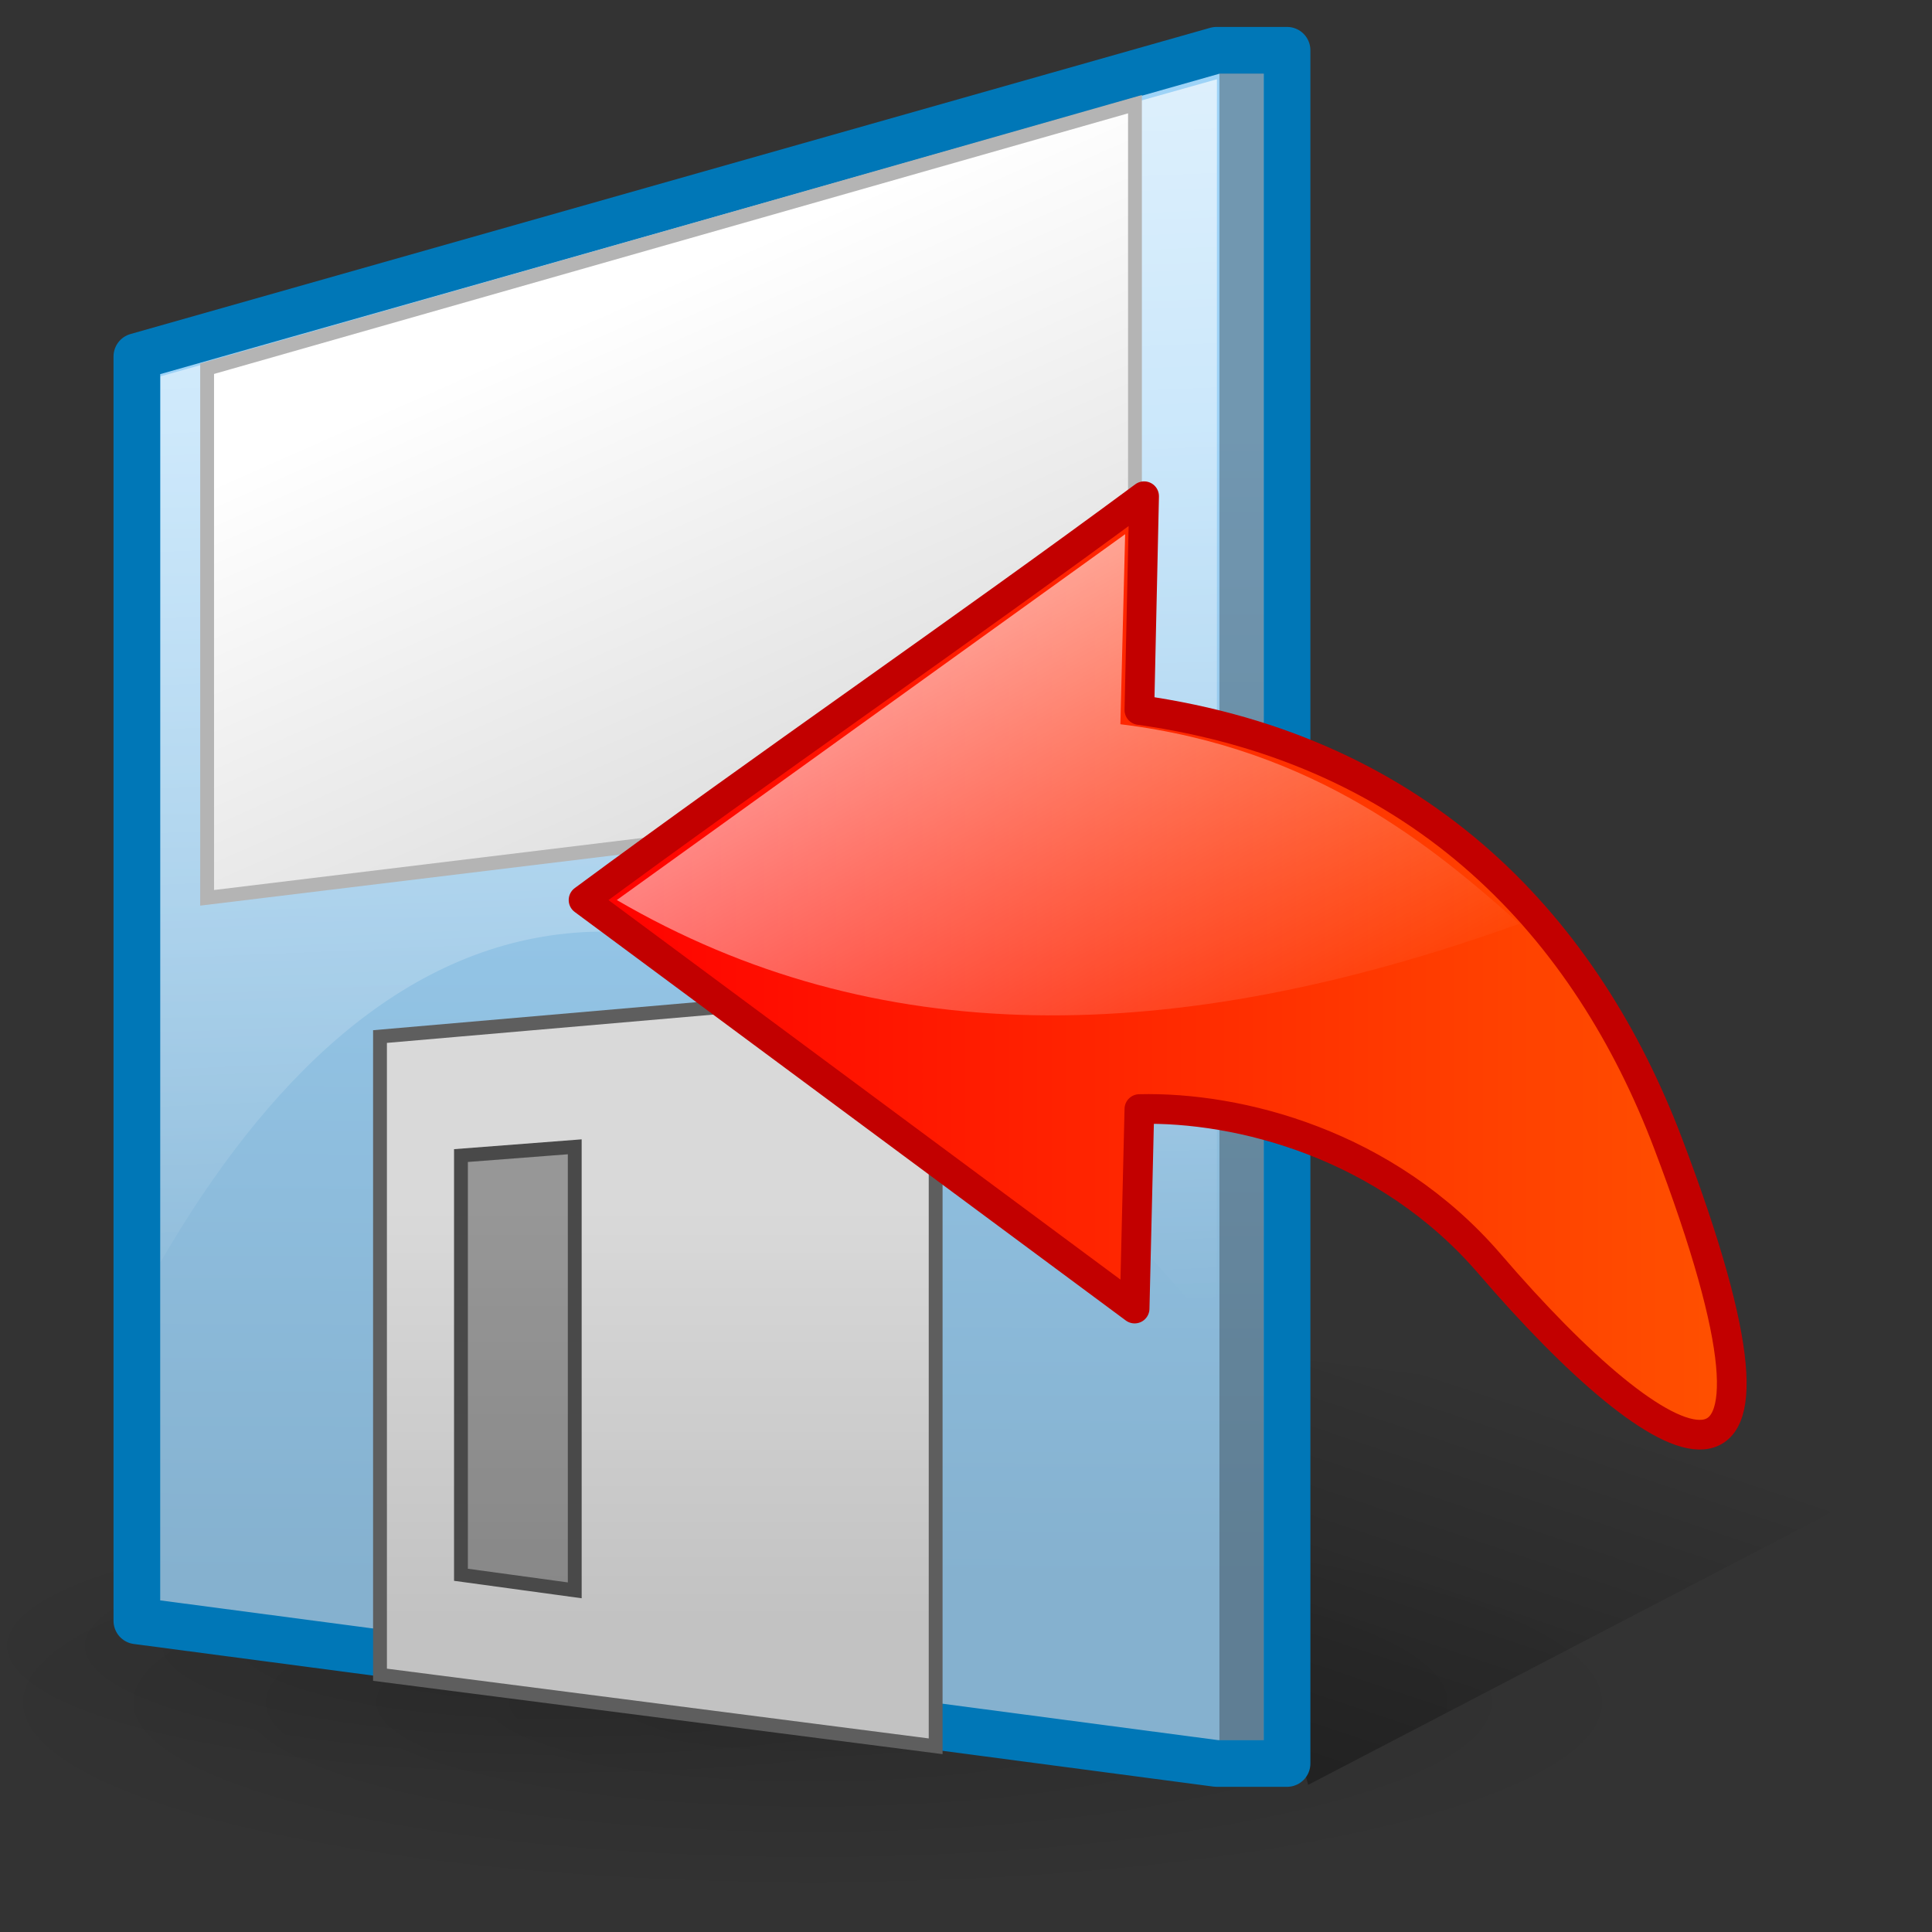 <?xml version="1.0" encoding="UTF-8" standalone="no"?>
<!-- Created with Inkscape (http://www.inkscape.org/) -->
<svg
   xmlns:a="http://ns.adobe.com/AdobeSVGViewerExtensions/3.0/"
   xmlns:dc="http://purl.org/dc/elements/1.1/"
   xmlns:cc="http://web.resource.org/cc/"
   xmlns:rdf="http://www.w3.org/1999/02/22-rdf-syntax-ns#"
   xmlns:svg="http://www.w3.org/2000/svg"
   xmlns="http://www.w3.org/2000/svg"
   xmlns:xlink="http://www.w3.org/1999/xlink"
   xmlns:sodipodi="http://inkscape.sourceforge.net/DTD/sodipodi-0.dtd"
   xmlns:inkscape="http://www.inkscape.org/namespaces/inkscape"
   xml:space="preserve"
   id="svg589"
   viewBox="0 0 48 48"
   height="128px"
   width="128px"
   y="0"
   x="0"
   version="1.0"
   sodipodi:version="0.32"
   inkscape:version="0.42"
   sodipodi:docname="gtk-revert-to-saved.svg"
   sodipodi:docbase="/usr/share/icons/dlg-fun2/scalable/stock"><rect x="0" y="0" width="48" height="48" fill="#333333" stroke="none"/><sodipodi:namedview
   inkscape:cy="92.617378"
   inkscape:cx="81.907536"
   inkscape:zoom="2.0000000"
   inkscape:window-height="719"
   inkscape:window-width="1022"
   inkscape:pageshadow="2"
   inkscape:pageopacity="0.0"
   borderopacity="1.0"
   bordercolor="#666666"
   pagecolor="#ffffff"
   id="base"
   inkscape:window-x="0"
   inkscape:window-y="25"
   inkscape:current-layer="svg589"
   showguides="true"
   inkscape:guide-bbox="true" />
  <defs
   id="defs677"><linearGradient
   inkscape:collect="always"
   id="linearGradient2921"><stop
     style="stop-color:#000000;stop-opacity:0.736"
     offset="0"
     id="stop2923" /><stop
     style="stop-color:#000000;stop-opacity:0;"
     offset="1"
     id="stop2925" /></linearGradient><linearGradient
   id="linearGradient2175"><stop
     style="stop-color:#000000;stop-opacity:0.15;"
     offset="0"
     id="stop2177" /><stop
     style="stop-color:#000000;stop-opacity:0;"
     offset="1"
     id="stop2179" /></linearGradient><linearGradient
   inkscape:collect="always"
   id="linearGradient16680"><stop
     style="stop-color:#ffffff;stop-opacity:1;"
     offset="0"
     id="stop16682" /><stop
     style="stop-color:#ffffff;stop-opacity:0;"
     offset="1"
     id="stop16684" /></linearGradient><linearGradient
   id="linearGradient16670"><stop
     style="stop-color:#ffffff;stop-opacity:1;"
     offset="0"
     id="stop16672" /><stop
     style="stop-color:#dadada;stop-opacity:1;"
     offset="1"
     id="stop16674" /></linearGradient><linearGradient
   id="linearGradient16652"><stop
     style="stop-color:#9ed3f7;stop-opacity:1;"
     offset="0"
     id="stop16654" /><stop
     style="stop-color:#85b1cf;stop-opacity:1;"
     offset="1"
     id="stop16656" /></linearGradient><linearGradient
   id="linearGradient16644"><stop
     style="stop-color:#d9d9d9;stop-opacity:1;"
     offset="0"
     id="stop16646" /><stop
     style="stop-color:#c2c2c2;stop-opacity:1;"
     offset="1"
     id="stop16648" /></linearGradient><linearGradient
   id="linearGradient232">
  <stop
   id="stop233"
   offset="0"
   style="stop-color:#000000;stop-opacity:0.534;" />


  <stop
   id="stop234"
   offset="1"
   style="stop-color:#000000;stop-opacity:0;" />


</linearGradient>



    
    
    
    
    
    <linearGradient
   gradientTransform="matrix(0.188,0,0,-0.188,51.5,83.75)"
   gradientUnits="userSpaceOnUse"
   id="path166_2_"
   y2="436.303"
   x2="-149.046"
   y1="251.144"
   x1="-149.046">
      <stop
   id="stop598"
   offset="0"
   style="stop-color:#b4e2ff;stop-opacity:1;" />



      <stop
   id="stop599"
   offset="1"
   style="stop-color:#006dff;stop-opacity:1;" />



      <a:midPointStop
   offset="0"
   style="stop-color:#B4E2FF"
   id="midPointStop600" />



      <a:midPointStop
   offset="0.5"
   style="stop-color:#B4E2FF"
   id="midPointStop601" />



      <a:midPointStop
   offset="1"
   style="stop-color:#006DFF"
   id="midPointStop602" />



    </linearGradient>



    
    
    <linearGradient
   gradientUnits="userSpaceOnUse"
   id="XMLID_1_"
   y2="50.723"
   x2="50.773"
   y1="7.256"
   x1="7.306">
      <stop
   id="stop606"
   offset="0"
   style="stop-color:#89bbd2;stop-opacity:1;" />



      <stop
   id="stop607"
   offset="1"
   style="stop-color:#007ac1;stop-opacity:1;" />



      <a:midPointStop
   offset="0"
   style="stop-color:#94CAFF"
   id="midPointStop608" />



      <a:midPointStop
   offset="0.5"
   style="stop-color:#94CAFF"
   id="midPointStop609" />



      <a:midPointStop
   offset="1"
   style="stop-color:#006DFF"
   id="midPointStop610" />



    </linearGradient>



    
    <linearGradient
   gradientUnits="userSpaceOnUse"
   id="XMLID_2_"
   y2="34.437"
   x2="23.504"
   y1="2.187"
   x1="23.504">
      <stop
   id="stop613"
   offset="0"
   style="stop-color:#428aff;stop-opacity:1;" />



      <stop
   id="stop614"
   offset="1"
   style="stop-color:#c9e6ff;stop-opacity:1;" />



      <a:midPointStop
   offset="0"
   style="stop-color:#428AFF"
   id="midPointStop615" />



      <a:midPointStop
   offset="0.5"
   style="stop-color:#428AFF"
   id="midPointStop616" />



      <a:midPointStop
   offset="1"
   style="stop-color:#C9E6FF"
   id="midPointStop617" />



    </linearGradient>



    
    
    <linearGradient
   gradientTransform="matrix(0.188,0,0,-0.188,51.5,83.75)"
   gradientUnits="userSpaceOnUse"
   id="path186_2_"
   y2="309.448"
   x2="-206.815"
   y1="411.67"
   x1="-104.593">
      <stop
   id="stop621"
   offset="0"
   style="stop-color:#cccccc;stop-opacity:1;" />



      <stop
   id="stop622"
   offset="1"
   style="stop-color:#f0f0f0;stop-opacity:1;" />



      <a:midPointStop
   offset="0"
   style="stop-color:#CCCCCC"
   id="midPointStop623" />



      <a:midPointStop
   offset="0.5"
   style="stop-color:#CCCCCC"
   id="midPointStop624" />



      <a:midPointStop
   offset="1"
   style="stop-color:#F0F0F0"
   id="midPointStop625" />



    </linearGradient>



    
    
    <linearGradient
   gradientUnits="userSpaceOnUse"
   id="XMLID_3_"
   y2="19.785"
   x2="18.409"
   y1="3.597"
   x1="34.597">
      <stop
   id="stop629"
   offset="0"
   style="stop-color:#ffffff;stop-opacity:1;" />



      <stop
   id="stop630"
   offset="0.551"
   style="stop-color:#e6edff;stop-opacity:1;" />



      <stop
   id="stop631"
   offset="1"
   style="stop-color:#ffffff;stop-opacity:1;" />



      <a:midPointStop
   offset="0"
   style="stop-color:#FFFFFF"
   id="midPointStop632" />



      <a:midPointStop
   offset="0.5"
   style="stop-color:#FFFFFF"
   id="midPointStop633" />



      <a:midPointStop
   offset="0.551"
   style="stop-color:#E6EDFF"
   id="midPointStop634" />



      <a:midPointStop
   offset="0.5"
   style="stop-color:#E6EDFF"
   id="midPointStop635" />



      <a:midPointStop
   offset="1"
   style="stop-color:#FFFFFF"
   id="midPointStop636" />



    </linearGradient>



    
    <linearGradient
   gradientTransform="matrix(0.188,0,0,-0.188,51.5,83.75)"
   gradientUnits="userSpaceOnUse"
   id="path205_1_"
   y2="210.207"
   x2="-108.879"
   y1="300.091"
   x1="-174.441">
      <stop
   id="stop639"
   offset="0"
   style="stop-color:#005dba;stop-opacity:1;" />



      <stop
   id="stop640"
   offset="0.27"
   style="stop-color:#0035ed;stop-opacity:1;" />



      <stop
   id="stop641"
   offset="1"
   style="stop-color:#57adff;stop-opacity:1;" />



      <a:midPointStop
   offset="0"
   style="stop-color:#003399"
   id="midPointStop642" />



      <a:midPointStop
   offset="0.5"
   style="stop-color:#003399"
   id="midPointStop643" />



      <a:midPointStop
   offset="0.27"
   style="stop-color:#0035ED"
   id="midPointStop644" />



      <a:midPointStop
   offset="0.5"
   style="stop-color:#0035ED"
   id="midPointStop645" />



      <a:midPointStop
   offset="1"
   style="stop-color:#57ADFF"
   id="midPointStop646" />



    </linearGradient>



    
    <linearGradient
   gradientUnits="userSpaceOnUse"
   id="XMLID_4_"
   y2="44.625"
   x2="21.869"
   y1="25.188"
   x1="21.869">
      <stop
   id="stop649"
   offset="0"
   style="stop-color:#dfdfdf;stop-opacity:1;" />



      <stop
   id="stop650"
   offset="1"
   style="stop-color:#7d7d99;stop-opacity:1;" />



      <a:midPointStop
   offset="0"
   style="stop-color:#DFDFDF"
   id="midPointStop651" />



      <a:midPointStop
   offset="0.5"
   style="stop-color:#DFDFDF"
   id="midPointStop652" />



      <a:midPointStop
   offset="1"
   style="stop-color:#7D7D99"
   id="midPointStop653" />



    </linearGradient>



    
    <linearGradient
   gradientTransform="matrix(0.188,0,0,-0.188,51.5,83.75)"
   gradientUnits="userSpaceOnUse"
   id="XMLID_5_"
   y2="231.322"
   x2="-158.034"
   y1="288.068"
   x1="-158.034">
      <stop
   id="stop656"
   offset="0"
   style="stop-color:#f0f0f0;stop-opacity:1;" />



      <stop
   id="stop657"
   offset="0.635"
   style="stop-color:#cecedb;stop-opacity:1;" />



      <stop
   id="stop658"
   offset="0.859"
   style="stop-color:#b1b1c5;stop-opacity:1;" />



      <stop
   id="stop659"
   offset="1"
   style="stop-color:#ffffff;stop-opacity:1;" />



      <a:midPointStop
   offset="0"
   style="stop-color:#F0F0F0"
   id="midPointStop660" />



      <a:midPointStop
   offset="0.5"
   style="stop-color:#F0F0F0"
   id="midPointStop661" />



      <a:midPointStop
   offset="0.635"
   style="stop-color:#CECEDB"
   id="midPointStop662" />



      <a:midPointStop
   offset="0.5"
   style="stop-color:#CECEDB"
   id="midPointStop663" />



      <a:midPointStop
   offset="0.86"
   style="stop-color:#B1B1C5"
   id="midPointStop664" />



      <a:midPointStop
   offset="0.5"
   style="stop-color:#B1B1C5"
   id="midPointStop665" />



      <a:midPointStop
   offset="1"
   style="stop-color:#FFFFFF"
   id="midPointStop666" />



    </linearGradient>



    
    <linearGradient
   gradientTransform="matrix(0.188,0,0,-0.188,51.5,83.75)"
   gradientUnits="userSpaceOnUse"
   id="path228_1_"
   y2="404.669"
   x2="-68.149"
   y1="388.456"
   x1="-68.149">
      <stop
   id="stop669"
   offset="0"
   style="stop-color:#3399ff;stop-opacity:1;" />



      <stop
   id="stop670"
   offset="1"
   style="stop-color:#000000;stop-opacity:1;" />



      <a:midPointStop
   offset="0"
   style="stop-color:#3399FF"
   id="midPointStop671" />



      <a:midPointStop
   offset="0.5"
   style="stop-color:#3399FF"
   id="midPointStop672" />



      <a:midPointStop
   offset="1"
   style="stop-color:#000000"
   id="midPointStop673" />



    </linearGradient>



    
    
  <linearGradient
   gradientUnits="userSpaceOnUse"
   xlink:href="#XMLID_4_"
   id="linearGradient43"
   y2="44.625"
   x2="21.869"
   y1="25.188"
   x1="21.869" />


<linearGradient
   gradientUnits="userSpaceOnUse"
   xlink:href="#XMLID_3_"
   id="linearGradient45"
   y2="19.785"
   x2="18.409"
   y1="3.597"
   x1="34.597" />


<linearGradient
   gradientUnits="userSpaceOnUse"
   xlink:href="#XMLID_2_"
   id="linearGradient46"
   y2="34.437"
   x2="23.504"
   y1="2.187"
   x1="23.504" />


<linearGradient
   gradientUnits="userSpaceOnUse"
   xlink:href="#XMLID_1_"
   id="linearGradient47"
   y2="50.723"
   x2="50.773"
   y1="7.256"
   x1="7.306" />


<linearGradient
   gradientTransform="matrix(0.188,0,0,-0.188,51.5,83.75)"
   gradientUnits="userSpaceOnUse"
   xlink:href="#path166_2_"
   id="linearGradient48"
   y2="436.303"
   x2="-149.046"
   y1="251.144"
   x1="-149.046" />


<linearGradient
   gradientTransform="scale(1.695,0.59)"
   gradientUnits="userSpaceOnUse"
   xlink:href="#linearGradient232"
   id="linearGradient235"
   y2="59.886"
   x2="13.356"
   y1="77.102"
   x1="17.648" />


<linearGradient
   id="MaterialSoftShadow">
  <stop
   id="stop2619"
   offset="0"
   style="stop-color:#000000;stop-opacity:0.215;" />


  <stop
   id="stop2621"
   offset="0.5"
   style="stop-color:#000000;stop-opacity:0.098;" />


  <stop
   id="stop2620"
   offset="1"
   style="stop-color:#000000;stop-opacity:0;" />


</linearGradient>


<linearGradient
   id="linearGradient5269">
  <stop
   id="stop5270"
   offset="0"
   style="stop-color:#ffffff;stop-opacity:1;" />


  <stop
   id="stop5271"
   offset="1"
   style="stop-color:#ffffff;stop-opacity:0;" />


</linearGradient>


<linearGradient
   id="Basic3DHighlightGradient">
  <stop
   id="stop3921"
   offset="0"
   style="stop-color:#eae8e3;stop-opacity:1;" />


  <stop
   id="stop3922"
   offset="1"
   style="stop-color:#eae8e3;stop-opacity:0;" />


</linearGradient>


<linearGradient
   id="TransparentBlack">
  <stop
   id="stopBlackTransparent1"
   offset="0"
   style="stop-color:#000000;stop-opacity:0;" />


  <stop
   id="stopBlackFull1"
   offset="1"
   style="stop-color:#000000;stop-opacity:1;" />


</linearGradient>


<linearGradient
   id="BlackTransparent">
  <stop
   id="stopBlackFull"
   offset="0"
   style="stop-color:#000000;stop-opacity:1;" />


  <stop
   id="stopBlackTransparent"
   offset="1"
   style="stop-color:#000000;stop-opacity:0;" />


</linearGradient>


<linearGradient
   id="WhiteTransparent">
  <stop
   id="stopWhiteFull"
   offset="0"
   style="stop-color:#ffffff;stop-opacity:1;" />


  <stop
   id="stopWhiteTransparent"
   offset="1"
   style="stop-color:#ffffff;stop-opacity:0;" />


</linearGradient>


<linearGradient
   id="MaterialSteel">
  <stop
   id="stop1499"
   offset="0"
   style="stop-color:#807d74;stop-opacity:1;" />


  <stop
   id="stop1501"
   offset="0.387"
   style="stop-color:#f2f0eb;stop-opacity:1;" />


  <stop
   id="stop1502"
   offset="0.808"
   style="stop-color:#565248;stop-opacity:1;" />


  <stop
   id="stop1500"
   offset="1"
   style="stop-color:#eae8e3;stop-opacity:1;" />


</linearGradient>


<linearGradient
   id="linearGradient3970">
  <stop
   id="stop3971"
   offset="0"
   style="stop-color:#ffffff;stop-opacity:1;" />


  <stop
   id="stop3972"
   offset="1"
   style="stop-color:#ffffff;stop-opacity:0;" />


</linearGradient>


<linearGradient
   id="linearGradient95">
  <stop
   id="stop96"
   offset="0"
   style="stop-color:#000000;stop-opacity:1;" />


  <stop
   id="stop97"
   offset="1"
   style="stop-color:#000000;stop-opacity:0.932;" />


</linearGradient>


<radialGradient
   gradientUnits="userSpaceOnUse"
   xlink:href="#MaterialSoftShadow"
   id="radialGradient268"
   fy="572.008"
   fx="-197.274"
   r="125.205"
   cy="598.367"
   cx="-289.091" />


<radialGradient
   gradientUnits="userSpaceOnUse"
   xlink:href="#MaterialSoftShadow"
   id="radialGradient269"
   fy="572.008"
   fx="-197.274"
   r="125.205"
   cy="598.367"
   cx="-289.091" />


<radialGradient
   gradientUnits="userSpaceOnUse"
   xlink:href="#MaterialSoftShadow"
   id="radialGradient270"
   fy="572.008"
   fx="-197.274"
   r="125.205"
   cy="598.367"
   cx="-289.091" />


<linearGradient
   gradientTransform="matrix(-1.454,-0.535,-0.463,1.296,227.525,-75.4)"
   gradientUnits="userSpaceOnUse"
   xlink:href="#linearGradient3970"
   id="linearGradient271"
   y2="64.933"
   x2="88.841"
   y1="48.064"
   x1="85.032" />


<linearGradient
   gradientTransform="matrix(0.308,1.512870e-16,-4.133730e-15,3.194,-78.514,-15.988)"
   gradientUnits="userSpaceOnUse"
   xlink:href="#linearGradient5269"
   id="linearGradient272"
   y2="26.569"
   x2="-26.329"
   y1="26.569"
   x1="-47.835" />


<linearGradient
   gradientTransform="matrix(0.294,-6.413711e-17,-1.710169e-14,3.053,-320.386,-4.629)"
   gradientUnits="userSpaceOnUse"
   xlink:href="#TransparentBlack"
   id="linearGradient273"
   y2="24.071"
   x2="887.127"
   y1="24.071"
   x1="840.091" />


<linearGradient
   gradientTransform="matrix(-9.984941e-2,8.834906e-2,0.125,0.175,113.116,-127.662)"
   gradientUnits="userSpaceOnUse"
   xlink:href="#WhiteTransparent"
   id="linearGradient274"
   y2="639.39"
   x2="677.33"
   y1="639.228"
   x1="518.874" />


<linearGradient
   gradientTransform="matrix(-9.984941e-2,8.834906e-2,0.125,0.175,113.116,-127.662)"
   gradientUnits="userSpaceOnUse"
   xlink:href="#BlackTransparent"
   id="linearGradient275"
   y2="567.666"
   x2="617.124"
   y1="639.39"
   x1="352.155" />


<linearGradient
   gradientTransform="matrix(-9.984941e-2,8.834906e-2,0.125,0.175,113.116,-127.662)"
   gradientUnits="userSpaceOnUse"
   xlink:href="#TransparentBlack"
   id="linearGradient276"
   y2="668.757"
   x2="861.654"
   y1="646.984"
   x1="656.154" />


<linearGradient
   gradientTransform="matrix(-0.1,8.883153e-2,0.124,0.174,113.116,-127.662)"
   gradientUnits="userSpaceOnUse"
   xlink:href="#Basic3DHighlightGradient"
   id="linearGradient277"
   y2="630.308"
   x2="719.478"
   y1="630.912"
   x1="494.232" />


<linearGradient
   gradientTransform="matrix(0.868,0,0,1.131,42.895,-63.845)"
   gradientUnits="userSpaceOnUse"
   xlink:href="#linearGradient5269"
   id="linearGradient278"
   y2="71.094"
   x2="61.721"
   y1="55.505"
   x1="82.965" />


<linearGradient
   gradientTransform="matrix(0.973,0,0,1.008,43.489,-63.242)"
   gradientUnits="userSpaceOnUse"
   xlink:href="#MaterialSteel"
   id="linearGradient279"
   y2="42.374"
   x2="21.062"
   y1="25.441"
   x1="43.083" />


<linearGradient
   inkscape:collect="always"
   xlink:href="#linearGradient16652"
   id="linearGradient1439"
   gradientUnits="userSpaceOnUse"
   x1="16.448"
   y1="11.374"
   x2="16.321"
   y2="39.218" /><linearGradient
   inkscape:collect="always"
   xlink:href="#linearGradient16644"
   id="linearGradient1441"
   gradientUnits="userSpaceOnUse"
   x1="18.877"
   y1="30.251"
   x2="18.877"
   y2="40.189" /><linearGradient
   inkscape:collect="always"
   xlink:href="#linearGradient16680"
   id="linearGradient1443"
   gradientUnits="userSpaceOnUse"
   x1="16.175"
   y1="-12.06"
   x2="18.164"
   y2="33.283" /><linearGradient
   inkscape:collect="always"
   xlink:href="#linearGradient16670"
   id="linearGradient1445"
   gradientUnits="userSpaceOnUse"
   x1="14.223"
   y1="10.037"
   x2="20.389"
   y2="23.958" /><radialGradient
   inkscape:collect="always"
   xlink:href="#linearGradient2175"
   id="radialGradient2181"
   cx="20.749"
   cy="41.636"
   fx="20.749"
   fy="41.636"
   r="20.351"
   gradientTransform="matrix(1,0,0,0.228,0,32.142)"
   gradientUnits="userSpaceOnUse" /><radialGradient
   inkscape:collect="always"
   xlink:href="#linearGradient2175"
   id="radialGradient2189"
   gradientUnits="userSpaceOnUse"
   gradientTransform="matrix(1,0,0,0.228,0,32.142)"
   cx="20.749"
   cy="41.636"
   fx="20.749"
   fy="41.636"
   r="20.351" /><linearGradient
   inkscape:collect="always"
   xlink:href="#linearGradient2921"
   id="linearGradient2927"
   x1="25.125"
   y1="57.609"
   x2="33.188"
   y2="33.562"
   gradientUnits="userSpaceOnUse" /><linearGradient
   inkscape:collect="always"
   xlink:href="#linearGradient2921"
   id="linearGradient2941"
   gradientUnits="userSpaceOnUse"
   x1="25.125"
   y1="57.609"
   x2="33.188"
   y2="33.562" /><radialGradient
   inkscape:collect="always"
   xlink:href="#linearGradient2175"
   id="radialGradient2943"
   gradientUnits="userSpaceOnUse"
   gradientTransform="matrix(1,0,0,0.228,1.205633e-16,32.142)"
   cx="20.749"
   cy="41.636"
   fx="20.749"
   fy="41.636"
   r="20.351" /><radialGradient
   inkscape:collect="always"
   xlink:href="#linearGradient2175"
   id="radialGradient2945"
   gradientUnits="userSpaceOnUse"
   gradientTransform="matrix(1,0,0,0.228,2.220446e-16,32.142)"
   cx="20.749"
   cy="41.636"
   fx="20.749"
   fy="41.636"
   r="20.351" /><linearGradient
   inkscape:collect="always"
   xlink:href="#linearGradient16652"
   id="linearGradient2947"
   gradientUnits="userSpaceOnUse"
   x1="16.448"
   y1="11.374"
   x2="16.321"
   y2="39.218" /><linearGradient
   inkscape:collect="always"
   xlink:href="#linearGradient16644"
   id="linearGradient2949"
   gradientUnits="userSpaceOnUse"
   x1="18.877"
   y1="30.251"
   x2="18.877"
   y2="40.189" /><linearGradient
   inkscape:collect="always"
   xlink:href="#linearGradient16680"
   id="linearGradient2951"
   gradientUnits="userSpaceOnUse"
   x1="16.175"
   y1="-12.06"
   x2="18.164"
   y2="33.283" /><linearGradient
   inkscape:collect="always"
   xlink:href="#linearGradient16670"
   id="linearGradient2953"
   gradientUnits="userSpaceOnUse"
   x1="14.223"
   y1="10.037"
   x2="20.389"
   y2="23.958" /><linearGradient
   id="linearGradient3783"><stop
     id="stop3785"
     offset="0"
     style="stop-color:#ff0000;stop-opacity:1;" /><stop
     id="stop3787"
     offset="1"
     style="stop-color:#ff5400;stop-opacity:1;" /></linearGradient><linearGradient
   id="linearGradient3775"
   inkscape:collect="always"><stop
     id="stop3777"
     offset="0"
     style="stop-color:#ffffff;stop-opacity:1;" /><stop
     id="stop3779"
     offset="1"
     style="stop-color:#ffffff;stop-opacity:0;" /></linearGradient><linearGradient
   id="linearGradient3035"><stop
     style="stop-color:#cce1e1;stop-opacity:1;"
     offset="0"
     id="stop3036" /><stop
     style="stop-color:#cce1e1;stop-opacity:0.339;"
     offset="1"
     id="stop3037" /></linearGradient><linearGradient
   inkscape:collect="always"
   xlink:href="#BlackTransparent"
   id="linearGradient1194"
   gradientUnits="userSpaceOnUse"
   gradientTransform="matrix(0.459,0,0,0.127,42.427,-435.368)"
   x1="-83.627"
   y1="3733.515"
   x2="34.431"
   y2="3733.515" /><linearGradient
   id="TransparentWhite"><stop
     style="stop-color:#ffffff;stop-opacity:0;"
     offset="0"
     id="stopwhitefull" /><stop
     style="stop-color:#ffffff;stop-opacity:1;"
     offset="1"
     id="stopwhitetransparent" /></linearGradient><linearGradient
   inkscape:collect="always"
   xlink:href="#linearGradient2381"
   id="linearGradient1184"
   gradientUnits="userSpaceOnUse"
   gradientTransform="matrix(-0.264,0,0,0.685,56.36,-26.063)"
   x1="121.06"
   y1="62.402"
   x2="25.6"
   y2="54.347" /><linearGradient
   id="linearGradient2600"><stop
     style="stop-color:#000000;stop-opacity:1;"
     offset="0"
     id="stop2601" /><stop
     style="stop-color:#000000;stop-opacity:0;"
     offset="1"
     id="stop2602" /></linearGradient><radialGradient
   inkscape:collect="always"
   xlink:href="#MaterialSoftShadow"
   id="radialGradient4943"
   gradientUnits="userSpaceOnUse"
   gradientTransform="scale(2.855,0.35)"
   cx="28.016"
   cy="415.831"
   fx="28.016"
   fy="386.83"
   r="23.201" /><linearGradient
   id="linearGradient2381"><stop
     style="stop-color:#000000;stop-opacity:0.471;"
     offset="0"
     id="stop2382" /><stop
     style="stop-color:#000000;stop-opacity:0.192;"
     offset="0.316"
     id="stop2384" /><stop
     style="stop-color:#6f6f6f;stop-opacity:0;"
     offset="1"
     id="stop2383" /></linearGradient><linearGradient
   id="linearGradient1681"><stop
     style="stop-color:#ffffff;stop-opacity:1;"
     offset="0"
     id="stop1683" /><stop
     style="stop-color:#ffffff;stop-opacity:0;"
     offset="1"
     id="stop1816" /></linearGradient><linearGradient
   id="linearGradient1687"><stop
     style="stop-color:#000000;stop-opacity:0.215;"
     offset="0"
     id="stop1689" /><stop
     style="stop-color:#000000;stop-opacity:0.098;"
     offset="0.5"
     id="stop1691" /><stop
     style="stop-color:#000000;stop-opacity:0;"
     offset="1"
     id="stop1693" /></linearGradient><linearGradient
   id="linearGradient1806"><stop
     style="stop-color:#000000;stop-opacity:1;"
     offset="0"
     id="stop1697" /><stop
     style="stop-color:#000000;stop-opacity:0;"
     offset="1"
     id="stop1699" /></linearGradient><linearGradient
   inkscape:collect="always"
   xlink:href="#WhiteTransparent"
   id="linearGradient1209"
   gradientUnits="userSpaceOnUse"
   gradientTransform="matrix(7.556274e-2,0,0,0.742,18.772,-42.722)"
   x1="705.801"
   y1="126.762"
   x2="705.801"
   y2="220.882" /><linearGradient
   inkscape:collect="always"
   xlink:href="#WhiteTransparent"
   id="linearGradient1214"
   gradientUnits="userSpaceOnUse"
   gradientTransform="matrix(0.18,0,0,0.29,44.625,-384.247)"
   x1="367.973"
   y1="1607.522"
   x2="2.142"
   y2="1607.522" /><linearGradient
   inkscape:collect="always"
   xlink:href="#WhiteTransparent"
   id="linearGradient1855"
   gradientTransform="matrix(0.688,0,0,2.367,-16.928,-2.131628e-14)"
   x1="70.385"
   y1="31.061"
   x2="103.327"
   y2="31.061"
   gradientUnits="userSpaceOnUse" /><linearGradient
   inkscape:collect="always"
   xlink:href="#linearGradient2600"
   id="linearGradient685"
   gradientUnits="userSpaceOnUse"
   gradientTransform="matrix(2.084,0,0,0.489,-0.264,-0.159)"
   x1="30.859"
   y1="86.458"
   x2="30.859"
   y2="65.458" /><linearGradient
   inkscape:collect="always"
   xlink:href="#WhiteTransparent"
   id="linearGradient88"
   gradientTransform="matrix(2.177,0,0,0.468,-0.264,-0.159)"
   x1="13.387"
   y1="56.596"
   x2="46.204"
   y2="56.596"
   gradientUnits="userSpaceOnUse" /><linearGradient
   inkscape:collect="always"
   xlink:href="#WhiteTransparent"
   id="linearGradient93"
   gradientTransform="matrix(2.104,0,0,0.485,-0.264,-0.159)"
   x1="14.359"
   y1="79.969"
   x2="46.37"
   y2="79.969"
   gradientUnits="userSpaceOnUse" /><linearGradient
   inkscape:collect="always"
   xlink:href="#linearGradient3035"
   id="linearGradient3038"
   gradientTransform="scale(2.211,0.452)"
   x1="13.356"
   y1="86.163"
   x2="43.816"
   y2="86.163"
   gradientUnits="userSpaceOnUse" /><linearGradient
   id="linearGradient1708"><stop
     id="stop1710"
     offset="0"
     style="stop-color:#ff0000;stop-opacity:1;" /><stop
     id="stop1712"
     offset="1"
     style="stop-color:#ff5b00;stop-opacity:1;" /></linearGradient><linearGradient
   id="linearGradient2990"><stop
     style="stop-color:#ff0000;stop-opacity:1;"
     offset="0"
     id="stop2992" /><stop
     style="stop-color:#ff5b00;stop-opacity:1;"
     offset="1"
     id="stop2994" /></linearGradient><linearGradient
   gradientUnits="userSpaceOnUse"
   y2="39.661"
   x2="-63"
   y1="-4.839"
   x1="-87.5"
   id="linearGradient3781"
   xlink:href="#linearGradient3775"
   inkscape:collect="always" /><linearGradient
   gradientUnits="userSpaceOnUse"
   y2="38.625"
   x2="-31.946"
   y1="38.625"
   x1="-95.531"
   id="linearGradient3789"
   xlink:href="#linearGradient3783"
   inkscape:collect="always" />



<linearGradient
   inkscape:collect="always"
   xlink:href="#linearGradient2225"
   id="linearGradient2228"
   gradientTransform="scale(0.971,1.03)"
   x1="59.83"
   y1="87.798"
   x2="283.679"
   y2="87.798"
   gradientUnits="userSpaceOnUse" />


    
    
    
  <linearGradient
   id="linearGradient1458"
   gradientUnits="userSpaceOnUse"
   x1="18"
   y1="125.826"
   x2="235.422"
   y2="125.826">
      <stop
   offset="0"
   style="stop-color:#FF9999"
   id="stop557" />


      <stop
   offset="1"
   style="stop-color:#FF3333"
   id="stop558" />


      <a:midPointStop
   offset="0"
   style="stop-color:#FF9999"
   id="midPointStop559" />


      <a:midPointStop
   offset="0.5"
   style="stop-color:#FF9999"
   id="midPointStop560" />


      <a:midPointStop
   offset="1"
   style="stop-color:#FF3333"
   id="midPointStop561" />


    </linearGradient>


  
  

    
    
    
    
    <sodipodi:namedview
   id="namedview1441" />


  <defs
   id="defs573" />



  <linearGradient
   y2="42.374"
   x2="21.062"
   y1="25.441"
   x1="43.083"
   gradientTransform="matrix(0.973,0,0,1.008,43.489,-63.242)"
   gradientUnits="userSpaceOnUse"
   id="linearGradient1783"
   xlink:href="#MaterialSteel"
   inkscape:collect="always" />


<linearGradient
   y2="71.094"
   x2="61.721"
   y1="55.505"
   x1="82.965"
   gradientTransform="matrix(0.868,0,0,1.131,42.895,-63.845)"
   gradientUnits="userSpaceOnUse"
   id="linearGradient1781"
   xlink:href="#linearGradient5269"
   inkscape:collect="always" />


<linearGradient
   y2="630.308"
   x2="719.478"
   y1="630.912"
   x1="494.232"
   gradientTransform="matrix(-0.1,8.883153e-2,0.124,0.174,113.116,-127.662)"
   gradientUnits="userSpaceOnUse"
   id="linearGradient1779"
   xlink:href="#Basic3DHighlightGradient"
   inkscape:collect="always" />


<linearGradient
   y2="668.757"
   x2="861.654"
   y1="646.984"
   x1="656.154"
   gradientTransform="matrix(-9.984941e-2,8.834906e-2,0.125,0.175,113.116,-127.662)"
   gradientUnits="userSpaceOnUse"
   id="linearGradient1777"
   xlink:href="#TransparentBlack"
   inkscape:collect="always" />


<linearGradient
   y2="567.666"
   x2="617.124"
   y1="639.39"
   x1="352.155"
   gradientTransform="matrix(-9.984941e-2,8.834906e-2,0.125,0.175,113.116,-127.662)"
   gradientUnits="userSpaceOnUse"
   id="linearGradient1775"
   xlink:href="#BlackTransparent"
   inkscape:collect="always" />


<linearGradient
   y2="639.39"
   x2="677.33"
   y1="639.228"
   x1="518.874"
   gradientTransform="matrix(-9.984941e-2,8.834906e-2,0.125,0.175,113.116,-127.662)"
   gradientUnits="userSpaceOnUse"
   id="linearGradient1773"
   xlink:href="#WhiteTransparent"
   inkscape:collect="always" />


<linearGradient
   y2="24.071"
   x2="887.127"
   y1="24.071"
   x1="840.091"
   gradientTransform="matrix(0.294,-6.413711e-17,-1.710169e-14,3.053,-320.386,-4.629)"
   gradientUnits="userSpaceOnUse"
   id="linearGradient1771"
   xlink:href="#TransparentBlack"
   inkscape:collect="always" />


<linearGradient
   y2="26.569"
   x2="-26.329"
   y1="26.569"
   x1="-47.835"
   gradientTransform="matrix(0.308,1.512870e-16,-4.133730e-15,3.194,-78.514,-15.988)"
   gradientUnits="userSpaceOnUse"
   id="linearGradient1769"
   xlink:href="#linearGradient5269"
   inkscape:collect="always" />


<linearGradient
   y2="64.933"
   x2="88.841"
   y1="48.064"
   x1="85.032"
   gradientTransform="matrix(-1.454,-0.535,-0.463,1.296,227.525,-75.4)"
   gradientUnits="userSpaceOnUse"
   id="linearGradient1767"
   xlink:href="#linearGradient3970"
   inkscape:collect="always" />


<radialGradient
   r="125.205"
   fy="572.008"
   fx="-197.274"
   cy="598.367"
   cx="-289.091"
   gradientUnits="userSpaceOnUse"
   id="radialGradient1765"
   xlink:href="#MaterialSoftShadow"
   inkscape:collect="always" />


<radialGradient
   r="125.205"
   fy="572.008"
   fx="-197.274"
   cy="598.367"
   cx="-289.091"
   gradientUnits="userSpaceOnUse"
   id="radialGradient1763"
   xlink:href="#MaterialSoftShadow"
   inkscape:collect="always" />


<radialGradient
   r="125.205"
   fy="572.008"
   fx="-197.274"
   cy="598.367"
   cx="-289.091"
   gradientUnits="userSpaceOnUse"
   id="radialGradient1761"
   xlink:href="#MaterialSoftShadow"
   inkscape:collect="always" />


<linearGradient
   id="linearGradient1755">
  <stop
   id="stop1757"
   offset="0"
   style="stop-color:#000000;stop-opacity:1;" />


  <stop
   id="stop1759"
   offset="1"
   style="stop-color:#000000;stop-opacity:0.932;" />


</linearGradient>


<linearGradient
   id="linearGradient1749">
  <stop
   id="stop1751"
   offset="0"
   style="stop-color:#ffffff;stop-opacity:1;" />


  <stop
   id="stop1753"
   offset="1"
   style="stop-color:#ffffff;stop-opacity:0;" />


</linearGradient>


<linearGradient
   id="linearGradient1739">
  <stop
   id="stop1741"
   offset="0"
   style="stop-color:#807d74;stop-opacity:1;" />


  <stop
   id="stop1743"
   offset="0.387"
   style="stop-color:#f2f0eb;stop-opacity:1;" />


  <stop
   id="stop1745"
   offset="0.808"
   style="stop-color:#565248;stop-opacity:1;" />


  <stop
   id="stop1747"
   offset="1"
   style="stop-color:#eae8e3;stop-opacity:1;" />


</linearGradient>


<linearGradient
   id="linearGradient1733">
  <stop
   id="stop1735"
   offset="0"
   style="stop-color:#ffffff;stop-opacity:1;" />


  <stop
   id="stop1737"
   offset="1"
   style="stop-color:#ffffff;stop-opacity:0;" />


</linearGradient>


<linearGradient
   id="linearGradient1727">
  <stop
   id="stop1729"
   offset="0"
   style="stop-color:#000000;stop-opacity:1;" />


  <stop
   id="stop1731"
   offset="1"
   style="stop-color:#000000;stop-opacity:0;" />


</linearGradient>


<linearGradient
   id="linearGradient1721">
  <stop
   id="stop1723"
   offset="0"
   style="stop-color:#000000;stop-opacity:0;" />


  <stop
   id="stop1725"
   offset="1"
   style="stop-color:#000000;stop-opacity:1;" />


</linearGradient>


<linearGradient
   id="linearGradient1715">
  <stop
   id="stop1717"
   offset="0"
   style="stop-color:#eae8e3;stop-opacity:1;" />


  <stop
   id="stop1719"
   offset="1"
   style="stop-color:#eae8e3;stop-opacity:0;" />


</linearGradient>


<linearGradient
   id="linearGradient1709">
  <stop
   id="stop1711"
   offset="0"
   style="stop-color:#ffffff;stop-opacity:1;" />


  <stop
   id="stop1713"
   offset="1"
   style="stop-color:#ffffff;stop-opacity:0;" />


</linearGradient>


<linearGradient
   id="linearGradient1701">
  <stop
   id="stop1703"
   offset="0"
   style="stop-color:#000000;stop-opacity:0.215;" />


  <stop
   id="stop1705"
   offset="0.5"
   style="stop-color:#000000;stop-opacity:0.098;" />


  <stop
   id="stop1707"
   offset="1"
   style="stop-color:#000000;stop-opacity:0;" />


</linearGradient>


<linearGradient
   gradientUnits="userSpaceOnUse"
   y2="59.886"
   x2="13.356"
   y1="77.102"
   x1="17.648"
   gradientTransform="scale(1.695,0.59)"
   id="linearGradient1699"
   xlink:href="#linearGradient232"
   inkscape:collect="always" />


<linearGradient
   y2="436.303"
   x2="-149.046"
   y1="251.144"
   x1="-149.046"
   gradientTransform="matrix(0.188,0,0,-0.188,51.5,83.75)"
   gradientUnits="userSpaceOnUse"
   id="linearGradient1697"
   xlink:href="#path166_2_"
   inkscape:collect="always" />


<linearGradient
   y2="50.723"
   x2="50.773"
   y1="7.256"
   x1="7.306"
   gradientUnits="userSpaceOnUse"
   id="linearGradient1695"
   xlink:href="#XMLID_1_"
   inkscape:collect="always" />


<linearGradient
   y2="34.437"
   x2="23.504"
   y1="2.187"
   x1="23.504"
   gradientUnits="userSpaceOnUse"
   id="linearGradient1693"
   xlink:href="#XMLID_2_"
   inkscape:collect="always" />


<linearGradient
   y2="19.785"
   x2="18.409"
   y1="3.597"
   x1="34.597"
   gradientUnits="userSpaceOnUse"
   id="linearGradient1691"
   xlink:href="#XMLID_3_"
   inkscape:collect="always" />


<linearGradient
   y2="44.625"
   x2="21.869"
   y1="25.188"
   x1="21.869"
   gradientUnits="userSpaceOnUse"
   id="linearGradient1689"
   xlink:href="#XMLID_4_"
   inkscape:collect="always" />



    
    
  <linearGradient
   gradientTransform="matrix(0.188 0 0 -0.188 51.5 83.75)"
   y2="404.669"
   x2="-68.149"
   y1="388.456"
   x1="-68.149"
   gradientUnits="userSpaceOnUse"
   id="linearGradient1683">
      <stop
   id="stop1685"
   style="stop-color:#3399FF"
   offset="0" />



      <stop
   id="stop1687"
   style="stop-color:#000000"
   offset="1" />



      <a:midPointStop
   id="midPointStop671"
   style="stop-color:#3399FF"
   offset="0" />



      <a:midPointStop
   id="midPointStop672"
   style="stop-color:#3399FF"
   offset="0.5" />



      <a:midPointStop
   id="midPointStop673"
   style="stop-color:#000000"
   offset="1" />



    </linearGradient>



    
    <linearGradient
   gradientTransform="matrix(0.188 0 0 -0.188 51.5 83.75)"
   y2="231.322"
   x2="-158.034"
   y1="288.068"
   x1="-158.034"
   gradientUnits="userSpaceOnUse"
   id="linearGradient1673">
      <stop
   id="stop1675"
   style="stop-color:#f0f0f0;stop-opacity:1;"
   offset="0" />



      <stop
   id="stop1677"
   style="stop-color:#CECEDB"
   offset="0.635" />



      <stop
   id="stop1679"
   style="stop-color:#B1B1C5"
   offset="0.86" />



      <stop
   id="stop1681"
   style="stop-color:#FFFFFF"
   offset="1" />



      <a:midPointStop
   id="midPointStop660"
   style="stop-color:#F0F0F0"
   offset="0" />



      <a:midPointStop
   id="midPointStop661"
   style="stop-color:#F0F0F0"
   offset="0.5" />



      <a:midPointStop
   id="midPointStop662"
   style="stop-color:#CECEDB"
   offset="0.635" />



      <a:midPointStop
   id="midPointStop663"
   style="stop-color:#CECEDB"
   offset="0.5" />



      <a:midPointStop
   id="midPointStop664"
   style="stop-color:#B1B1C5"
   offset="0.86" />



      <a:midPointStop
   id="midPointStop665"
   style="stop-color:#B1B1C5"
   offset="0.5" />



      <a:midPointStop
   id="midPointStop666"
   style="stop-color:#FFFFFF"
   offset="1" />



    </linearGradient>



    
    <linearGradient
   y2="44.625"
   x2="21.869"
   y1="25.188"
   x1="21.869"
   gradientUnits="userSpaceOnUse"
   id="linearGradient1667">
      <stop
   id="stop1669"
   style="stop-color:#DFDFDF"
   offset="0" />



      <stop
   id="stop1671"
   style="stop-color:#7D7D99"
   offset="1" />



      <a:midPointStop
   id="midPointStop651"
   style="stop-color:#DFDFDF"
   offset="0" />



      <a:midPointStop
   id="midPointStop652"
   style="stop-color:#DFDFDF"
   offset="0.5" />



      <a:midPointStop
   id="midPointStop653"
   style="stop-color:#7D7D99"
   offset="1" />



    </linearGradient>



    
    <linearGradient
   gradientTransform="matrix(0.188 0 0 -0.188 51.5 83.75)"
   y2="210.207"
   x2="-108.879"
   y1="300.091"
   x1="-174.441"
   gradientUnits="userSpaceOnUse"
   id="linearGradient1659">
      <stop
   id="stop1661"
   style="stop-color:#005dba;stop-opacity:1;"
   offset="0" />



      <stop
   id="stop1663"
   style="stop-color:#0035ED"
   offset="0.27" />



      <stop
   id="stop1665"
   style="stop-color:#57ADFF"
   offset="1" />



      <a:midPointStop
   id="midPointStop642"
   style="stop-color:#003399"
   offset="0" />



      <a:midPointStop
   id="midPointStop643"
   style="stop-color:#003399"
   offset="0.5" />



      <a:midPointStop
   id="midPointStop644"
   style="stop-color:#0035ED"
   offset="0.27" />



      <a:midPointStop
   id="midPointStop645"
   style="stop-color:#0035ED"
   offset="0.5" />



      <a:midPointStop
   id="midPointStop646"
   style="stop-color:#57ADFF"
   offset="1" />



    </linearGradient>



    
    <linearGradient
   y2="19.785"
   x2="18.409"
   y1="3.597"
   x1="34.597"
   gradientUnits="userSpaceOnUse"
   id="linearGradient1651">
      <stop
   id="stop1653"
   style="stop-color:#FFFFFF"
   offset="0" />



      <stop
   id="stop1655"
   style="stop-color:#E6EDFF"
   offset="0.551" />



      <stop
   id="stop1657"
   style="stop-color:#FFFFFF"
   offset="1" />



      <a:midPointStop
   id="midPointStop632"
   style="stop-color:#FFFFFF"
   offset="0" />



      <a:midPointStop
   id="midPointStop633"
   style="stop-color:#FFFFFF"
   offset="0.5" />



      <a:midPointStop
   id="midPointStop634"
   style="stop-color:#E6EDFF"
   offset="0.551" />



      <a:midPointStop
   id="midPointStop635"
   style="stop-color:#E6EDFF"
   offset="0.5" />



      <a:midPointStop
   id="midPointStop636"
   style="stop-color:#FFFFFF"
   offset="1" />



    </linearGradient>



    
    
    <linearGradient
   gradientTransform="matrix(0.188 0 0 -0.188 51.5 83.75)"
   y2="309.448"
   x2="-206.815"
   y1="411.67"
   x1="-104.593"
   gradientUnits="userSpaceOnUse"
   id="linearGradient1645">
      <stop
   id="stop1647"
   style="stop-color:#CCCCCC"
   offset="0" />



      <stop
   id="stop1649"
   style="stop-color:#F0F0F0"
   offset="1" />



      <a:midPointStop
   id="midPointStop623"
   style="stop-color:#CCCCCC"
   offset="0" />



      <a:midPointStop
   id="midPointStop624"
   style="stop-color:#CCCCCC"
   offset="0.5" />



      <a:midPointStop
   id="midPointStop625"
   style="stop-color:#F0F0F0"
   offset="1" />



    </linearGradient>



    
    
    <linearGradient
   y2="34.437"
   x2="23.504"
   y1="2.187"
   x1="23.504"
   gradientUnits="userSpaceOnUse"
   id="linearGradient1639">
      <stop
   id="stop1641"
   style="stop-color:#428AFF"
   offset="0" />



      <stop
   id="stop1643"
   style="stop-color:#C9E6FF"
   offset="1" />



      <a:midPointStop
   id="midPointStop615"
   style="stop-color:#428AFF"
   offset="0" />



      <a:midPointStop
   id="midPointStop616"
   style="stop-color:#428AFF"
   offset="0.5" />



      <a:midPointStop
   id="midPointStop617"
   style="stop-color:#C9E6FF"
   offset="1" />



    </linearGradient>



    
    <linearGradient
   y2="50.723"
   x2="50.773"
   y1="7.256"
   x1="7.306"
   gradientUnits="userSpaceOnUse"
   id="linearGradient1633">
      <stop
   id="stop1635"
   style="stop-color:#89bbd2;stop-opacity:1;"
   offset="0" />



      <stop
   id="stop1637"
   style="stop-color:#007ac1;stop-opacity:1;"
   offset="1" />



      <a:midPointStop
   id="midPointStop608"
   style="stop-color:#94CAFF"
   offset="0" />



      <a:midPointStop
   id="midPointStop609"
   style="stop-color:#94CAFF"
   offset="0.5" />



      <a:midPointStop
   id="midPointStop610"
   style="stop-color:#006DFF"
   offset="1" />



    </linearGradient>



    
    
    <linearGradient
   gradientTransform="matrix(0.188 0 0 -0.188 51.5 83.75)"
   y2="436.303"
   x2="-149.046"
   y1="251.144"
   x1="-149.046"
   gradientUnits="userSpaceOnUse"
   id="linearGradient1627">
      <stop
   id="stop1629"
   style="stop-color:#B4E2FF"
   offset="0" />



      <stop
   id="stop1631"
   style="stop-color:#006DFF"
   offset="1" />



      <a:midPointStop
   id="midPointStop600"
   style="stop-color:#B4E2FF"
   offset="0" />



      <a:midPointStop
   id="midPointStop601"
   style="stop-color:#B4E2FF"
   offset="0.5" />



      <a:midPointStop
   id="midPointStop602"
   style="stop-color:#006DFF"
   offset="1" />



    </linearGradient>



    
    
    
    
    
    <linearGradient
   id="linearGradient1621">
  <stop
   id="stop1623"
   offset="0"
   style="stop-color:#000000;stop-opacity:0.534;" />


  <stop
   id="stop1625"
   offset="1"
   style="stop-color:#000000;stop-opacity:0;" />


</linearGradient>

<linearGradient
   id="linearGradient2225">
  <stop
   style="stop-color:#ff0000;stop-opacity:1;"
   offset="0"
   id="stop2226" />

  <stop
   style="stop-color:#ff5b00;stop-opacity:1;"
   offset="1"
   id="stop2227" />

</linearGradient><linearGradient
   id="linearGradient2498"
   inkscape:collect="always"><stop
     id="stop2500"
     offset="0"
     style="stop-color:#ffffff;stop-opacity:1;" /><stop
     id="stop2502"
     offset="1"
     style="stop-color:#ffffff;stop-opacity:0;" /></linearGradient><linearGradient
   id="linearGradient2504"><stop
     style="stop-color:#ff0000;stop-opacity:1;"
     offset="0"
     id="stop2506" /><stop
     style="stop-color:#ff5400;stop-opacity:1;"
     offset="1"
     id="stop2508" /></linearGradient><linearGradient
   id="linearGradient2510"><stop
     id="stop2512"
     offset="0"
     style="stop-color:#ff0000;stop-opacity:1;" /><stop
     id="stop2514"
     offset="1"
     style="stop-color:#ff5400;stop-opacity:1;" /></linearGradient><linearGradient
   id="linearGradient2516"><stop
     style="stop-color:#ff0000;stop-opacity:1;"
     offset="0"
     id="stop2518" /><stop
     style="stop-color:#ff5400;stop-opacity:1;"
     offset="1"
     id="stop2520" /></linearGradient><linearGradient
   inkscape:collect="always"
   xlink:href="#linearGradient2498"
   id="linearGradient1865"
   gradientUnits="userSpaceOnUse"
   gradientTransform="matrix(0.476,0,0,0.476,128.605,-18.107)"
   x1="-87.5"
   y1="-4.839"
   x2="-63"
   y2="39.661" /><linearGradient
   inkscape:collect="always"
   xlink:href="#linearGradient2516"
   id="linearGradient1868"
   gradientUnits="userSpaceOnUse"
   gradientTransform="matrix(0.476,0,0,0.476,128.605,-18.107)"
   x1="-95.531"
   y1="38.625"
   x2="-31.946"
   y2="38.625" /><linearGradient
   inkscape:collect="always"
   xlink:href="#linearGradient2516"
   id="linearGradient2633"
   gradientUnits="userSpaceOnUse"
   gradientTransform="matrix(0.476,0,0,0.476,128.605,-18.107)"
   x1="-95.531"
   y1="38.625"
   x2="-31.946"
   y2="38.625" /><linearGradient
   inkscape:collect="always"
   xlink:href="#linearGradient2498"
   id="linearGradient2635"
   gradientUnits="userSpaceOnUse"
   gradientTransform="matrix(0.476,0,0,0.476,128.605,-18.107)"
   x1="-87.5"
   y1="-4.839"
   x2="-63"
   y2="39.661" /></defs>



  


  


  



















































<g
   id="g2929"
   transform="matrix(1.031,0,0,1.031,2.478728e-2,-1.181)"><path
     id="path2919"
     d="M 31.5,44.156 L 47.344,35.906 L 28.594,33.562 L 31.5,44.156 z "
     style="fill:url(#linearGradient2941);fill-opacity:1;fill-rule:evenodd;stroke:none;stroke-width:0.25pt;stroke-linecap:butt;stroke-linejoin:miter;stroke-opacity:1" /><path
     transform="matrix(0.704,0,0,0.704,-1.075,11.496)"
     d="M 41.101 41.636 A 20.351 4.64 0 1 1  0.398,41.636 A 20.351 4.64 0 1 1  41.101 41.636 z"
     sodipodi:ry="4.6403880"
     sodipodi:rx="20.351416"
     sodipodi:cy="41.636040"
     sodipodi:cx="20.749165"
     id="path2187"
     style="opacity:1;color:#000000;fill:url(#radialGradient2943);fill-opacity:1;fill-rule:evenodd;stroke:none;stroke-width:3;stroke-linecap:round;stroke-linejoin:round;marker:none;marker-start:none;marker-mid:none;marker-end:none;stroke-miterlimit:4;stroke-dasharray:none;stroke-dashoffset:0;stroke-opacity:1;visibility:visible;display:inline;overflow:visible"
     sodipodi:type="arc" /><path
     transform="translate(-1.193,0.53)"
     d="M 41.101 41.636 A 20.351 4.64 0 1 1  0.398,41.636 A 20.351 4.64 0 1 1  41.101 41.636 z"
     sodipodi:ry="4.6403880"
     sodipodi:rx="20.351416"
     sodipodi:cy="41.636040"
     sodipodi:cx="20.749165"
     id="path1447"
     style="opacity:1;color:#000000;fill:url(#radialGradient2945);fill-opacity:1;fill-rule:evenodd;stroke:none;stroke-width:3;stroke-linecap:round;stroke-linejoin:round;marker:none;marker-start:none;marker-mid:none;marker-end:none;stroke-miterlimit:4;stroke-dasharray:none;stroke-dashoffset:0;stroke-opacity:1;visibility:visible;display:inline;overflow:visible"
     sodipodi:type="arc" /><g
     transform="translate(-3.049,0)"
     id="g1431"><path
       style="fill:url(#linearGradient2947);fill-opacity:1;fill-rule:evenodd;stroke:#0077b7;stroke-width:1.125;stroke-linecap:round;stroke-linejoin:round;stroke-miterlimit:4;stroke-dasharray:none;stroke-opacity:1"
       d="M 6.323,9.736 L 32.34,2.357 L 34.04,2.357 L 34.04,43.641 L 32.34,43.641 L 6.323,40.204 L 6.323,9.736 z "
       id="path11554"
       sodipodi:nodetypes="ccccccc" /><path
       style="fill:#000000;fill-opacity:0.288;fill-rule:evenodd;stroke:none;stroke-width:0.25pt;stroke-linecap:butt;stroke-linejoin:miter;stroke-opacity:1"
       d="M 32.41,2.917 L 32.41,43.079 L 33.476,43.079 L 33.476,2.917 L 32.41,2.917 z "
       id="path12282"
       sodipodi:nodetypes="ccccc" /><path
       style="fill:url(#linearGradient2949);fill-opacity:1;fill-rule:evenodd;stroke:#5e5e5e;stroke-width:0.25pt;stroke-linecap:butt;stroke-linejoin:miter;stroke-opacity:1"
       d="M 12.182,41.503 L 12.182,26.124 L 25.572,24.963 L 25.572,43.227 L 12.182,41.503 z "
       id="path14462"
       sodipodi:nodetypes="ccccc" /><path
       style="fill:#000000;fill-opacity:0.308;fill-rule:evenodd;stroke:#494949;stroke-width:0.25pt;stroke-linecap:butt;stroke-linejoin:miter;stroke-opacity:1"
       d="M 14.133,28.992 L 14.133,39.094 L 16.875,39.469 L 16.875,28.781 L 14.133,28.992 z "
       id="path15190"
       sodipodi:nodetypes="ccccc" /><path
       style="fill:url(#linearGradient2951);fill-opacity:1;fill-rule:evenodd;stroke:none;stroke-width:0.25pt;stroke-linecap:butt;stroke-linejoin:miter;stroke-opacity:1"
       d="M 6.894,10.214 L 6.894,31.56 C 11.932,22.854 20.02,18.522 32.35,33.283 L 32.35,3.055 L 6.894,10.214 z "
       id="path16678"
       sodipodi:nodetypes="ccccc" /><path
       style="fill:url(#linearGradient2953);fill-opacity:1;fill-rule:evenodd;stroke:#b4b4b4;stroke-width:0.25pt;stroke-linecap:butt;stroke-linejoin:miter;stroke-opacity:1"
       d="M 8.016,10.031 L 8.016,22.781 L 30.375,20.062 L 30.375,3.656 L 8.016,10.031 z "
       id="path16660"
       sodipodi:nodetypes="ccccc" /></g></g><g
   id="g2629"
   transform="matrix(0.991,0,0,0.991,-68.216,27.44)"><path
     sodipodi:nodetypes="cccssccc"
     id="path1381"
     d="M 83.465,-5.125 C 88.031,-8.5 92.954,-11.874 97.519,-15.249 C 97.48,-13.462 97.44,-11.676 97.4,-9.889 C 104.586,-8.877 108.636,-4.335 110.65,0.964 C 114.58,11.302 110.576,9.11 106.184,4.001 C 103.587,0.98 99.881,0.055 97.4,0.115 C 97.361,1.782 97.321,3.45 97.281,5.117 C 92.676,1.703 88.071,-1.711 83.465,-5.125 z "
     style="fill:url(#linearGradient2633);fill-opacity:1;fill-rule:evenodd;stroke:#c20000;stroke-width:0.744;stroke-linecap:round;stroke-linejoin:round;stroke-miterlimit:4;stroke-dasharray:none;stroke-opacity:1" /><path
     sodipodi:nodetypes="ccccc"
     id="path3015"
     d="M 84.299,-5.125 C 88.547,-8.182 92.795,-11.239 97.043,-14.296 C 97.003,-12.708 96.963,-11.12 96.924,-9.532 C 101.807,-8.937 104.784,-6.436 106.928,-4.53 C 98.194,-1.394 90.77,-1.354 84.299,-5.125 z "
     style="fill:url(#linearGradient2635);fill-opacity:1;fill-rule:evenodd;stroke:none;stroke-width:0.25pt;stroke-linecap:butt;stroke-linejoin:miter;stroke-opacity:1" /></g></svg>